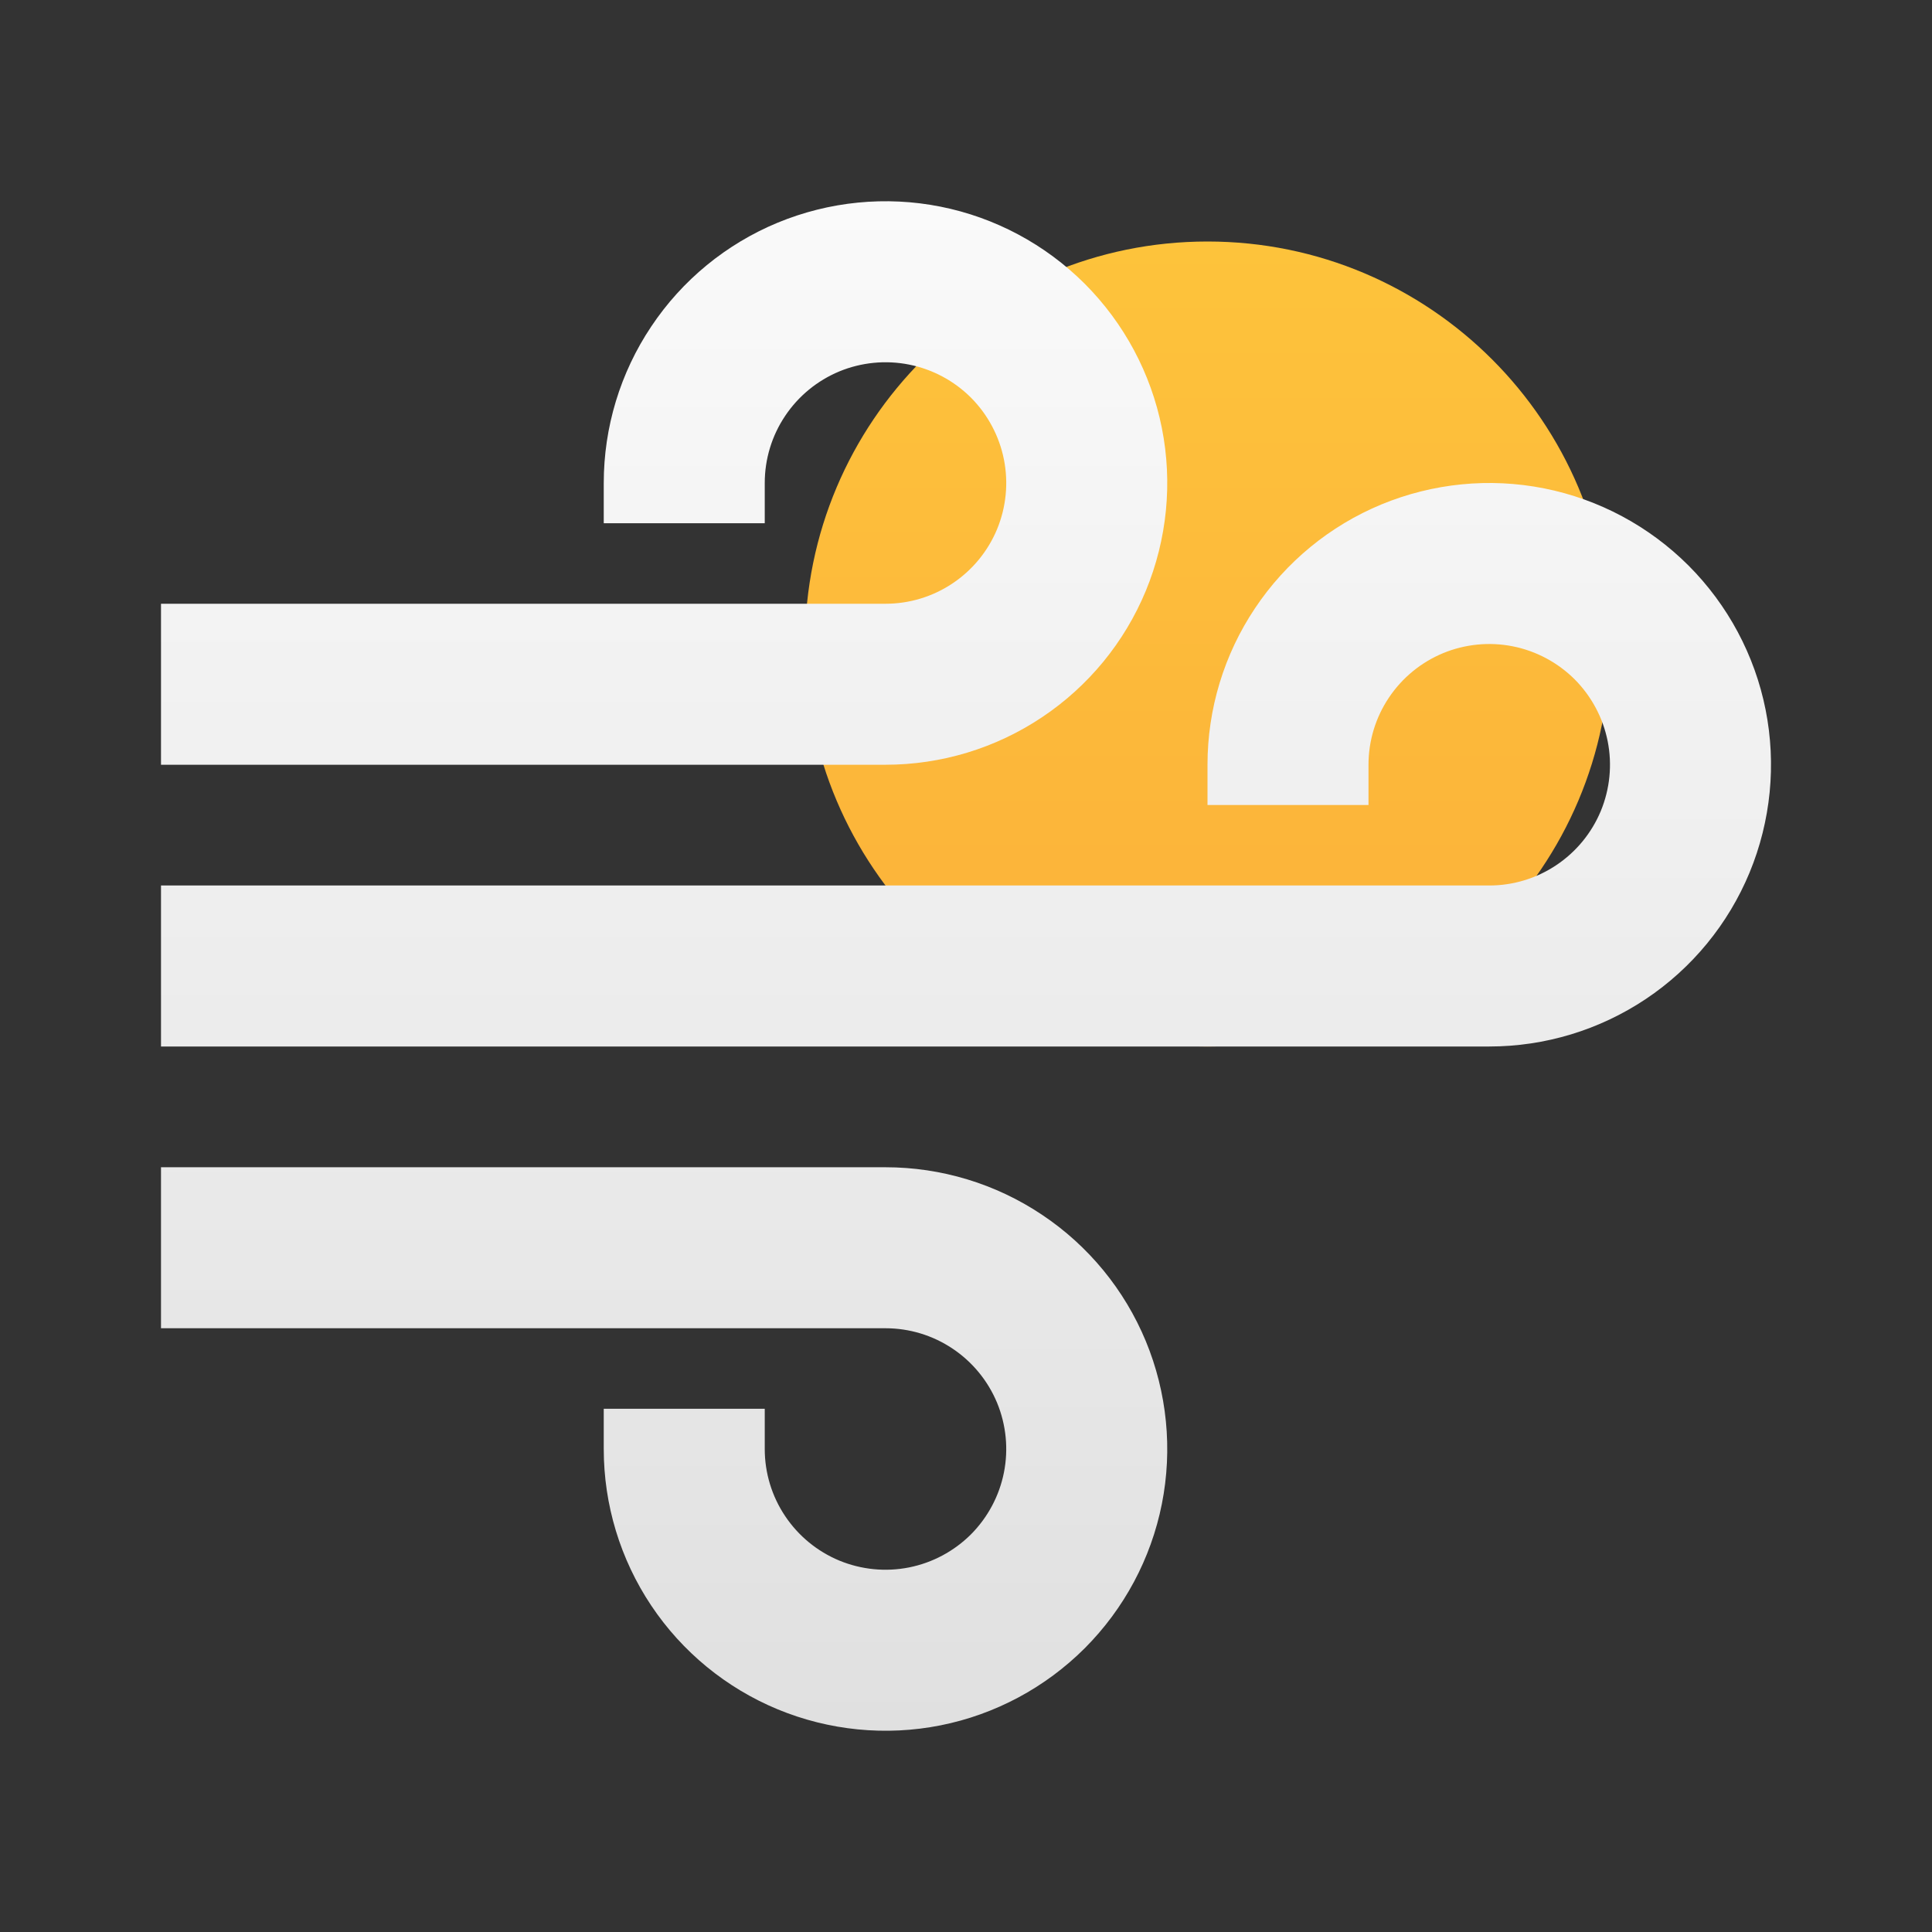 <svg width="24" height="24" viewBox="0 0 24 24" fill="none" xmlns="http://www.w3.org/2000/svg">
<rect x="0" y="0" width="24" height="24" fill="#333333" stroke="none"/>
<path d="M15 13C17.761 13 20 10.761 20 8C20 5.239 17.761 3 15 3C12.239 3 10 5.239 10 8C10 10.761 12.239 13 15 13Z" fill="url(#paint0_linear_382_91)"/>
<path d="M11.683 2.567C11.004 2.432 10.3 2.502 9.661 2.766C9.021 3.031 8.474 3.48 8.09 4.056C7.705 4.631 7.5 5.308 7.5 6V6.5H9.5V6C9.5 5.703 9.588 5.413 9.753 5.167C9.918 4.92 10.152 4.728 10.426 4.614C10.7 4.501 11.002 4.471 11.293 4.529C11.584 4.587 11.851 4.73 12.061 4.939C12.27 5.149 12.413 5.416 12.471 5.707C12.529 5.998 12.499 6.3 12.386 6.574C12.272 6.848 12.08 7.082 11.833 7.247C11.587 7.412 11.297 7.5 11 7.5L2 7.5V9.5L11 9.5C11.692 9.5 12.369 9.295 12.944 8.91C13.52 8.526 13.969 7.979 14.234 7.339C14.498 6.7 14.568 5.996 14.433 5.317C14.298 4.638 13.964 4.015 13.475 3.525C12.985 3.036 12.362 2.702 11.683 2.567Z" fill="url(#paint1_linear_382_91)"/>
<path d="M19.183 6.067C18.504 5.932 17.8 6.002 17.161 6.266C16.521 6.531 15.974 6.98 15.59 7.556C15.205 8.131 15 8.808 15 9.5V10H17V9.5C17 9.203 17.088 8.913 17.253 8.667C17.418 8.42 17.652 8.228 17.926 8.114C18.2 8.001 18.502 7.971 18.793 8.029C19.084 8.087 19.351 8.23 19.561 8.439C19.77 8.649 19.913 8.916 19.971 9.207C20.029 9.498 19.999 9.8 19.886 10.074C19.772 10.348 19.58 10.582 19.333 10.747C19.087 10.912 18.797 11 18.5 11L2 11V13L18.5 13C19.192 13 19.869 12.795 20.445 12.41C21.02 12.026 21.469 11.479 21.734 10.839C21.998 10.2 22.068 9.496 21.933 8.817C21.798 8.138 21.464 7.515 20.975 7.025C20.485 6.536 19.862 6.202 19.183 6.067Z" fill="url(#paint2_linear_382_91)"/>
<path d="M2 14.5H11C11.692 14.5 12.369 14.705 12.944 15.09C13.52 15.474 13.969 16.021 14.234 16.661C14.498 17.3 14.568 18.004 14.433 18.683C14.298 19.362 13.964 19.985 13.475 20.475C12.985 20.964 12.362 21.298 11.683 21.433C11.004 21.568 10.3 21.498 9.661 21.234C9.021 20.969 8.474 20.52 8.09 19.945C7.705 19.369 7.5 18.692 7.5 18V17.5H9.5V18C9.5 18.297 9.588 18.587 9.753 18.833C9.918 19.08 10.152 19.272 10.426 19.386C10.7 19.499 11.002 19.529 11.293 19.471C11.584 19.413 11.851 19.27 12.061 19.061C12.27 18.851 12.413 18.584 12.471 18.293C12.529 18.002 12.499 17.7 12.386 17.426C12.272 17.152 12.08 16.918 11.833 16.753C11.587 16.588 11.297 16.5 11 16.5H2V14.5Z" fill="url(#paint3_linear_382_91)"/>
<defs>
<linearGradient id="paint0_linear_382_91" x1="15" y1="3" x2="15" y2="13" gradientUnits="userSpaceOnUse">
<stop stop-color="#FDC33B"/>
<stop offset="1" stop-color="#FCB13A"/>
</linearGradient>
<linearGradient id="paint1_linear_382_91" x1="12" y1="2.5" x2="12" y2="21.5" gradientUnits="userSpaceOnUse">
<stop stop-color="#FAFAFA"/>
<stop offset="1" stop-color="#E0E0E0"/>
</linearGradient>
<linearGradient id="paint2_linear_382_91" x1="12" y1="2.5" x2="12" y2="21.5" gradientUnits="userSpaceOnUse">
<stop stop-color="#FAFAFA"/>
<stop offset="1" stop-color="#E0E0E0"/>
</linearGradient>
<linearGradient id="paint3_linear_382_91" x1="12" y1="2.5" x2="12" y2="21.5" gradientUnits="userSpaceOnUse">
<stop stop-color="#FAFAFA"/>
<stop offset="1" stop-color="#E0E0E0"/>
</linearGradient>
</defs>
</svg>
